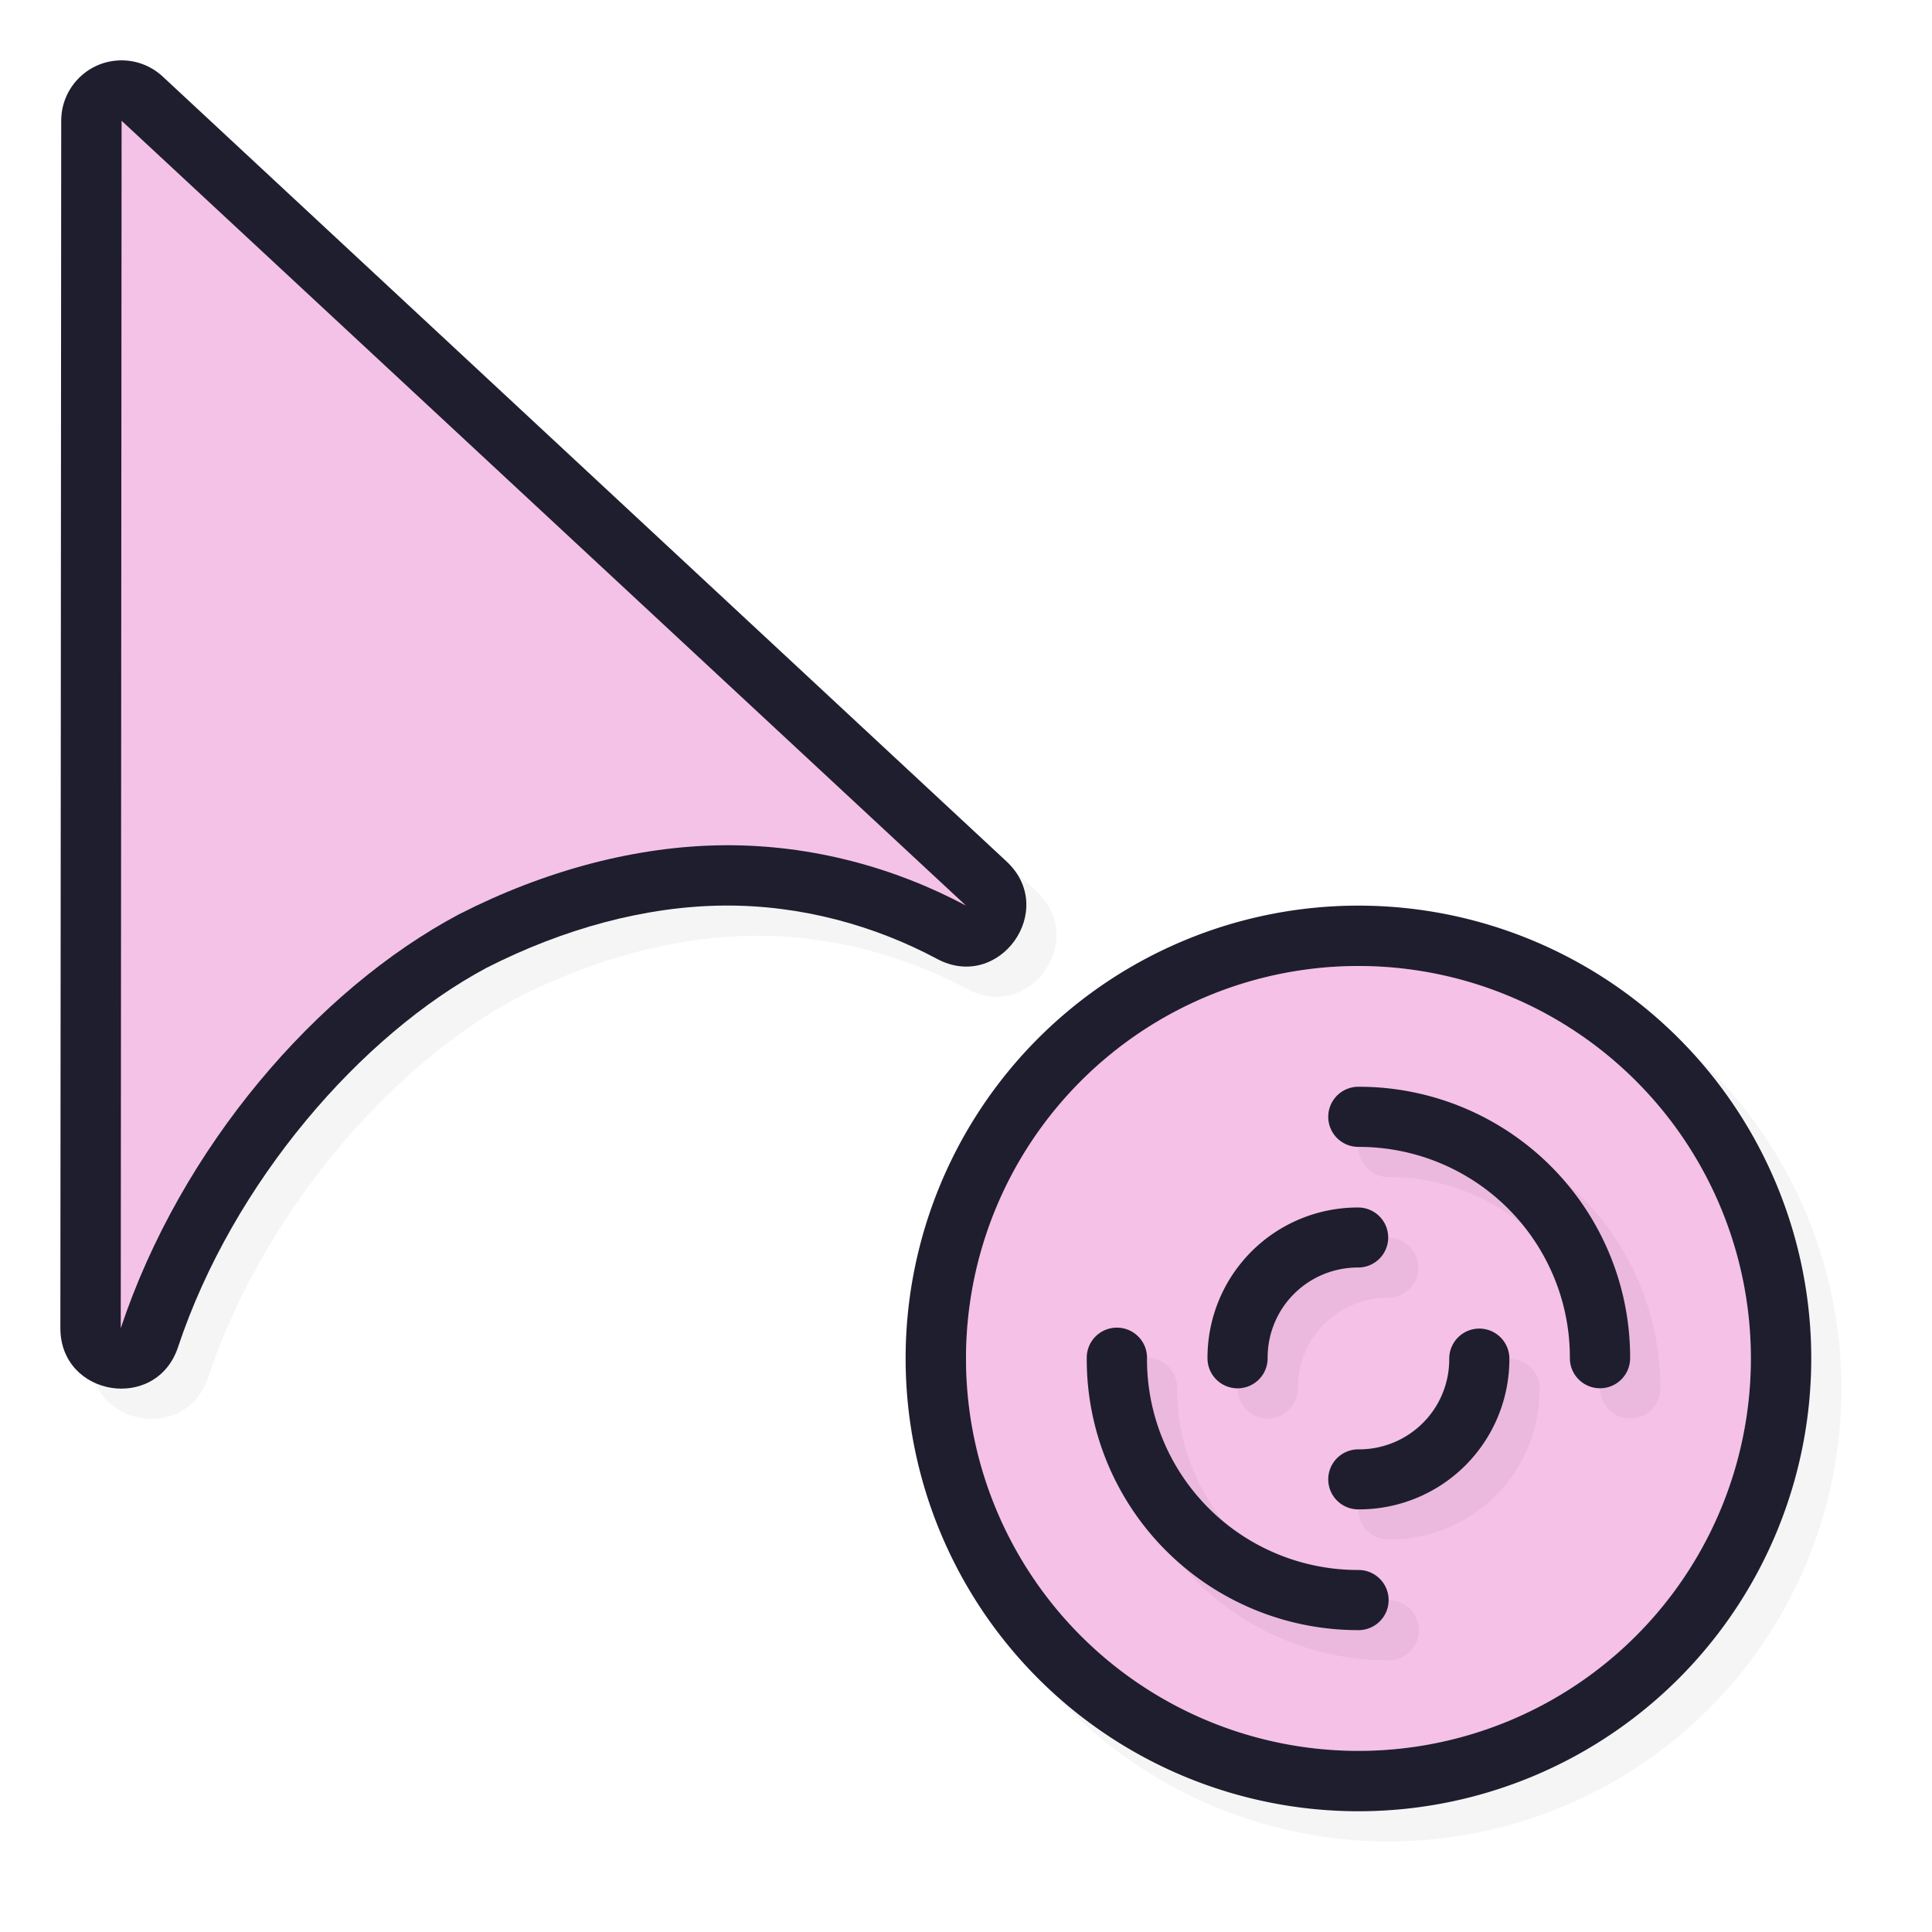 <?xml version="1.0" encoding="UTF-8" standalone="no"?>
<svg
   id="svg5327"
   width="32"
   height="32"
   version="1.1"
   sodipodi:docname="progress-07.svg"
   inkscape:version="1.1.2 (0a00cf5339, 2022-02-04)"
   xmlns:inkscape="http://www.inkscape.org/namespaces/inkscape"
   xmlns:sodipodi="http://sodipodi.sourceforge.net/DTD/sodipodi-0.dtd"
   xmlns:xlink="http://www.w3.org/1999/xlink"
   xmlns="http://www.w3.org/2000/svg"
   xmlns:svg="http://www.w3.org/2000/svg">
  <sodipodi:namedview
     id="namedview29093"
     pagecolor="#ffffff"
     bordercolor="#666666"
     borderopacity="1.0"
     inkscape:pageshadow="2"
     inkscape:pageopacity="0.0"
     inkscape:pagecheckerboard="0"
     showgrid="false"
     inkscape:zoom="25.96875"
     inkscape:cx="16.019254"
     inkscape:cy="16.019254"
     inkscape:window-width="1896"
     inkscape:window-height="1020"
     inkscape:window-x="9"
     inkscape:window-y="45"
     inkscape:window-maximized="1"
     inkscape:current-layer="svg5327" />
  <defs
     id="defs5329">
    <filter
       id="filter901"
       style="color-interpolation-filters:sRGB"
       width="1.143"
       height="1.104"
       x="-.07"
       y="-.05">
      <feGaussianBlur
         id="feGaussianBlur903"
         stdDeviation=".475" />
    </filter>
    <filter
       id="filter881"
       style="color-interpolation-filters:sRGB"
       width="1.12"
       height="1.12"
       x="-.06"
       y="-.06">
      <feGaussianBlur
         id="feGaussianBlur883"
         stdDeviation=".375" />
    </filter>
    <linearGradient
       id="linearGradient832"
       x1="21"
       x2="25"
       y1="16"
       y2="28"
       gradientUnits="userSpaceOnUse"
       xlink:href="#linearGradient830" />
    <linearGradient
       id="linearGradient830">
      <stop
         id="stop826"
         style="stop-color:#ffffff;stop-opacity:1"
         offset="0" />
      <stop
         id="stop828"
         style="stop-color:#ffffff;stop-opacity:0"
         offset="1" />
    </linearGradient>
    <filter
       id="filter861"
       style="color-interpolation-filters:sRGB"
       width="1.12"
       height="1.12"
       x="-.06"
       y="-.06">
      <feGaussianBlur
         id="feGaussianBlur863"
         stdDeviation=".225" />
    </filter>
    <filter
       id="filter832"
       style="color-interpolation-filters:sRGB"
       width="1.171"
       height="1.124"
       x="-.09"
       y="-.06">
      <feGaussianBlur
         id="feGaussianBlur834"
         stdDeviation=".57" />
    </filter>
    <filter
       id="filter840"
       style="color-interpolation-filters:sRGB"
       width="1.144"
       height="1.144"
       x="-0.072"
       y="-0.072">
      <feGaussianBlur
         id="feGaussianBlur842"
         stdDeviation=".27" />
    </filter>
    <filter
       id="filter844"
       style="color-interpolation-filters:sRGB"
       width="1.144"
       height="1.144"
       x="-0.072"
       y="-0.072">
      <feGaussianBlur
         id="feGaussianBlur846"
         stdDeviation=".45" />
    </filter>
    <filter
       id="filter914"
       style="color-interpolation-filters:sRGB"
       width="1.171"
       height="1.124"
       x="-0.085"
       y="-0.062">
      <feGaussianBlur
         id="feGaussianBlur916"
         stdDeviation=".57" />
    </filter>
  </defs>
  <path
     id="path855"
     style="opacity:0.2;fill:#000000;fill-opacity:1;stroke:none;stroke-width:2.727;stroke-linecap:round;stroke-linejoin:round;stroke-miterlimit:4;stroke-dasharray:none;stroke-opacity:1;filter:url(#filter844)"
     d="M 30.5,23 A 7.5,7.5 0 0 1 23,30.5 7.5,7.5 0 0 1 15.5,23 7.5,7.5 0 0 1 23,15.5 7.5,7.5 0 0 1 30.5,23 Z" />
  <path
     id="path840-3"
     style="opacity:1;fill:#1E1E2E;fill-opacity:1;stroke:none;stroke-width:2.727;stroke-linecap:round;stroke-linejoin:round;stroke-miterlimit:4;stroke-dasharray:none;stroke-opacity:1"
     d="m 30,22.5 a 7.5,7.5 0 0 1 -7.5,7.5 7.5,7.5 0 0 1 -7.5,-7.5 7.5,7.5 0 0 1 7.5,-7.5 7.5,7.5 0 0 1 7.5,7.5 z" />
  <path
     id="path839"
     style="opacity:1;fill:#F5C2E7;fill-opacity:1;stroke:none;stroke-width:2.364;stroke-linecap:round;stroke-linejoin:round;stroke-miterlimit:4;stroke-dasharray:none;stroke-opacity:1"
     d="m 29,22.5 a 6.5,6.5 0 0 1 -6.5,6.5 6.5,6.5 0 0 1 -6.5,-6.5 6.5,6.5 0 0 1 6.5,-6.5 6.5,6.5 0 0 1 6.5,6.5 z" />
  <path
     id="path824"
     style="opacity:0.2;fill:#F5C2E7;fill-opacity:1;stroke:none;stroke-width:2.364;stroke-linecap:round;stroke-linejoin:round;stroke-miterlimit:4;stroke-dasharray:none;stroke-opacity:1"
     d="m 29,22.5 a 6.5,6.5 0 0 1 -6.5,6.5 A 6.5,6.5 0 0 1 16,22.5 6.5,6.5 0 0 1 22.5,16 a 6.5,6.5 0 0 1 6.5,6.5 z" />
  <path
     id="path843"
     style="color:#000000;font-style:normal;font-variant:normal;font-weight:normal;font-stretch:normal;font-size:medium;line-height:normal;font-family:sans-serif;font-variant-ligatures:normal;font-variant-position:normal;font-variant-caps:normal;font-variant-numeric:normal;font-variant-alternates:normal;font-feature-settings:normal;text-indent:0;text-align:start;text-decoration:none;text-decoration-line:none;text-decoration-style:solid;text-decoration-color:#000000;letter-spacing:normal;word-spacing:normal;text-transform:none;writing-mode:lr-tb;direction:ltr;text-orientation:mixed;dominant-baseline:auto;baseline-shift:baseline;text-anchor:start;white-space:normal;shape-padding:0;clip-rule:nonzero;display:inline;overflow:visible;visibility:visible;opacity:0.2;isolation:auto;mix-blend-mode:normal;color-interpolation:sRGB;color-interpolation-filters:linearRGB;solid-color:#000000;solid-opacity:1;vector-effect:none;fill:#000000;fill-opacity:1;fill-rule:nonzero;stroke:none;stroke-width:0.997;stroke-linecap:round;stroke-linejoin:round;stroke-miterlimit:4;stroke-dasharray:none;stroke-dashoffset:0;stroke-opacity:1;color-rendering:auto;image-rendering:auto;shape-rendering:auto;text-rendering:auto;enable-background:accumulate;filter:url(#filter840)"
     d="m 23.008,18.5 a 0.499,0.498 0 0 0 -0.508,0.506 0.499,0.498 0 0 0 0.508,0.49 c 0.929,0 1.819,0.369 2.475,1.025 0.656,0.656 1.023,1.546 1.02,2.473 a 0.499,0.498 0 1 0 0.998,0.004 c 0.004,-1.191 -0.468,-2.336 -1.311,-3.18 -0.843,-0.844 -1.988,-1.318 -3.182,-1.318 z m -0.012,2 c -0.664,-0.002 -1.301,0.261 -1.77,0.73 -0.469,0.469 -0.73,1.107 -0.727,1.77 a 0.498,0.498 0 1 0 0.996,-0.006 c -0.002,-0.398 0.154,-0.781 0.436,-1.062 0.281,-0.282 0.664,-0.439 1.062,-0.438 a 0.498,0.497 0 1 0 0.002,-0.994 z m -3.994,1.99 a 0.499,0.498 0 0 0 -0.502,0.512 c -0.004,1.191 0.468,2.336 1.311,3.18 0.843,0.844 1.988,1.318 3.182,1.318 a 0.499,0.498 0 0 0 0.508,-0.506 0.499,0.498 0 0 0 -0.508,-0.49 c -0.929,2e-6 -1.819,-0.369 -2.475,-1.025 -0.656,-0.656 -1.023,-1.546 -1.02,-2.473 A 0.499,0.498 0 0 0 19.002,22.49 Z m 5.982,0.016 a 0.498,0.498 0 0 0 -0.48,0.5 c 0.002,0.398 -0.154,0.781 -0.436,1.062 -0.281,0.282 -0.664,0.439 -1.062,0.438 a 0.498,0.497 0 0 0 -0.506,0.504 0.498,0.497 0 0 0 0.504,0.49 c 0.664,0.002 1.301,-0.261 1.77,-0.73 0.469,-0.469 0.73,-1.107 0.727,-1.77 a 0.498,0.498 0 0 0 -0.516,-0.494 z" />
  <path
     id="path826"
     style="color:#000000;font-style:normal;font-variant:normal;font-weight:normal;font-stretch:normal;font-size:medium;line-height:normal;font-family:sans-serif;font-variant-ligatures:normal;font-variant-position:normal;font-variant-caps:normal;font-variant-numeric:normal;font-variant-alternates:normal;font-feature-settings:normal;text-indent:0;text-align:start;text-decoration:none;text-decoration-line:none;text-decoration-style:solid;text-decoration-color:#000000;letter-spacing:normal;word-spacing:normal;text-transform:none;writing-mode:lr-tb;direction:ltr;text-orientation:mixed;dominant-baseline:auto;baseline-shift:baseline;text-anchor:start;white-space:normal;shape-padding:0;clip-rule:nonzero;display:inline;overflow:visible;visibility:visible;opacity:1;isolation:auto;mix-blend-mode:normal;color-interpolation:sRGB;color-interpolation-filters:linearRGB;solid-color:#000000;solid-opacity:1;vector-effect:none;fill:#1E1E2E;fill-opacity:1;fill-rule:nonzero;stroke:none;stroke-width:0.997;stroke-linecap:round;stroke-linejoin:round;stroke-miterlimit:4;stroke-dasharray:none;stroke-dashoffset:0;stroke-opacity:1;color-rendering:auto;image-rendering:auto;shape-rendering:auto;text-rendering:auto;enable-background:accumulate"
     d="M 22.508 18 A 0.499 0.498 0 0 0 22 18.506 A 0.499 0.498 0 0 0 22.508 18.996 C 23.437 18.996 24.327 19.365 24.982 20.021 C 25.638 20.678 26.005 21.567 26.002 22.494 A 0.499 0.498 0 1 0 27 22.498 C 27.004 21.307 26.532 20.162 25.689 19.318 C 24.847 18.475 23.702 18 22.508 18 z M 22.496 20 C 21.833 19.998 21.195 20.261 20.727 20.73 C 20.258 21.2 19.997 21.837 20 22.5 A 0.498 0.498 0 1 0 20.996 22.494 C 20.994 22.096 21.15 21.713 21.432 21.432 C 21.713 21.15 22.096 20.993 22.494 20.994 A 0.498 0.497 0 1 0 22.496 20 z M 18.502 21.99 A 0.499 0.498 0 0 0 18 22.502 C 17.996 23.693 18.468 24.838 19.311 25.682 C 20.153 26.525 21.298 27 22.492 27 A 0.499 0.498 0 0 0 23 26.494 A 0.499 0.498 0 0 0 22.492 26.004 C 21.563 26.004 20.673 25.635 20.018 24.979 C 19.362 24.322 18.995 23.433 18.998 22.506 A 0.499 0.498 0 0 0 18.502 21.99 z M 24.484 22.006 A 0.498 0.498 0 0 0 24.004 22.506 C 24.006 22.904 23.85 23.287 23.568 23.568 C 23.287 23.85 22.904 24.007 22.506 24.006 A 0.498 0.497 0 0 0 22 24.51 A 0.498 0.497 0 0 0 22.504 25 C 23.167 25.002 23.805 24.739 24.273 24.27 C 24.742 23.8 25.003 23.163 25 22.5 A 0.498 0.498 0 0 0 24.484 22.006 z" />
  <path
     id="path887"
     style="color:#000000;font-style:normal;font-variant:normal;font-weight:normal;font-stretch:normal;font-size:medium;line-height:normal;font-family:sans-serif;font-variant-ligatures:normal;font-variant-position:normal;font-variant-caps:normal;font-variant-numeric:normal;font-variant-alternates:normal;font-feature-settings:normal;text-indent:0;text-align:start;text-decoration:none;text-decoration-line:none;text-decoration-style:solid;text-decoration-color:#000000;letter-spacing:normal;word-spacing:normal;text-transform:none;writing-mode:lr-tb;direction:ltr;text-orientation:mixed;dominant-baseline:auto;baseline-shift:baseline;text-anchor:start;white-space:normal;shape-padding:0;clip-rule:nonzero;display:inline;overflow:visible;visibility:visible;opacity:0.2;isolation:auto;mix-blend-mode:normal;color-interpolation:sRGB;color-interpolation-filters:linearRGB;solid-color:#000000;solid-opacity:1;vector-effect:none;fill:#000000;fill-opacity:1;fill-rule:nonzero;stroke:none;stroke-width:1.999;stroke-linecap:round;stroke-linejoin:round;stroke-miterlimit:4;stroke-dasharray:none;stroke-dashoffset:0;stroke-opacity:1;filter:url(#filter914);color-rendering:auto;image-rendering:auto;shape-rendering:auto;text-rendering:auto;enable-background:accumulate"
     d="M 2.462,1.501 C 1.931,1.528 1.514,1.967 1.514,2.499 L 1.5,22.498 c -0.001,1.136 1.59,1.394 1.948,0.316 0.911,-2.735 3.035,-5.176 5.113,-6.285 1.276,-0.649 2.635,-1.02 3.932,-1.03 1.281,-0.01 2.502,0.335 3.525,0.882 1.034,0.556 2.013,-0.818 1.151,-1.615 L 3.194,1.767 C 2.996,1.583 2.732,1.487 2.462,1.501 Z" />
  <path
     id="path848"
     style="color:#000000;font-style:normal;font-variant:normal;font-weight:normal;font-stretch:normal;font-size:medium;line-height:normal;font-family:sans-serif;font-variant-ligatures:normal;font-variant-position:normal;font-variant-caps:normal;font-variant-numeric:normal;font-variant-alternates:normal;font-feature-settings:normal;text-indent:0;text-align:start;text-decoration:none;text-decoration-line:none;text-decoration-style:solid;text-decoration-color:#000000;letter-spacing:normal;word-spacing:normal;text-transform:none;writing-mode:lr-tb;direction:ltr;text-orientation:mixed;dominant-baseline:auto;baseline-shift:baseline;text-anchor:start;white-space:normal;shape-padding:0;clip-rule:nonzero;display:inline;overflow:visible;visibility:visible;opacity:1;isolation:auto;mix-blend-mode:normal;color-interpolation:sRGB;color-interpolation-filters:linearRGB;solid-color:#000000;solid-opacity:1;vector-effect:none;fill:#1E1E2E;fill-opacity:1;fill-rule:nonzero;stroke:none;stroke-width:1.999;stroke-linecap:round;stroke-linejoin:round;stroke-miterlimit:4;stroke-dasharray:none;stroke-dashoffset:0;stroke-opacity:1;color-rendering:auto;image-rendering:auto;shape-rendering:auto;text-rendering:auto;enable-background:accumulate"
     d="M 1.962,1.001 C 1.431,1.028 1.014,1.467 1.014,1.999 L 1,21.998 c -0.001,1.136 1.59,1.394 1.948,0.316 0.911,-2.735 3.035,-5.176 5.113,-6.285 1.276,-0.649 2.635,-1.02 3.932,-1.03 1.281,-0.01 2.502,0.335 3.525,0.882 1.034,0.556 2.013,-0.818 1.151,-1.615 L 2.694,1.267 C 2.496,1.083 2.232,0.987 1.962,1.001 Z" />
  <path
     id="path823"
     style="opacity:1;fill:#F5C2E7;fill-opacity:1;stroke:none;stroke-width:1.679;stroke-linecap:round;stroke-linejoin:round;stroke-miterlimit:4;stroke-dasharray:none;stroke-opacity:1"
     d="M 2.014,2 2,22 C 3,19 5.247,16.396 7.603,15.143 9.023,14.419 10.54,14.01 12,14 c 1.436,-0.01 2.817,0.368 4,1 z" />
</svg>
